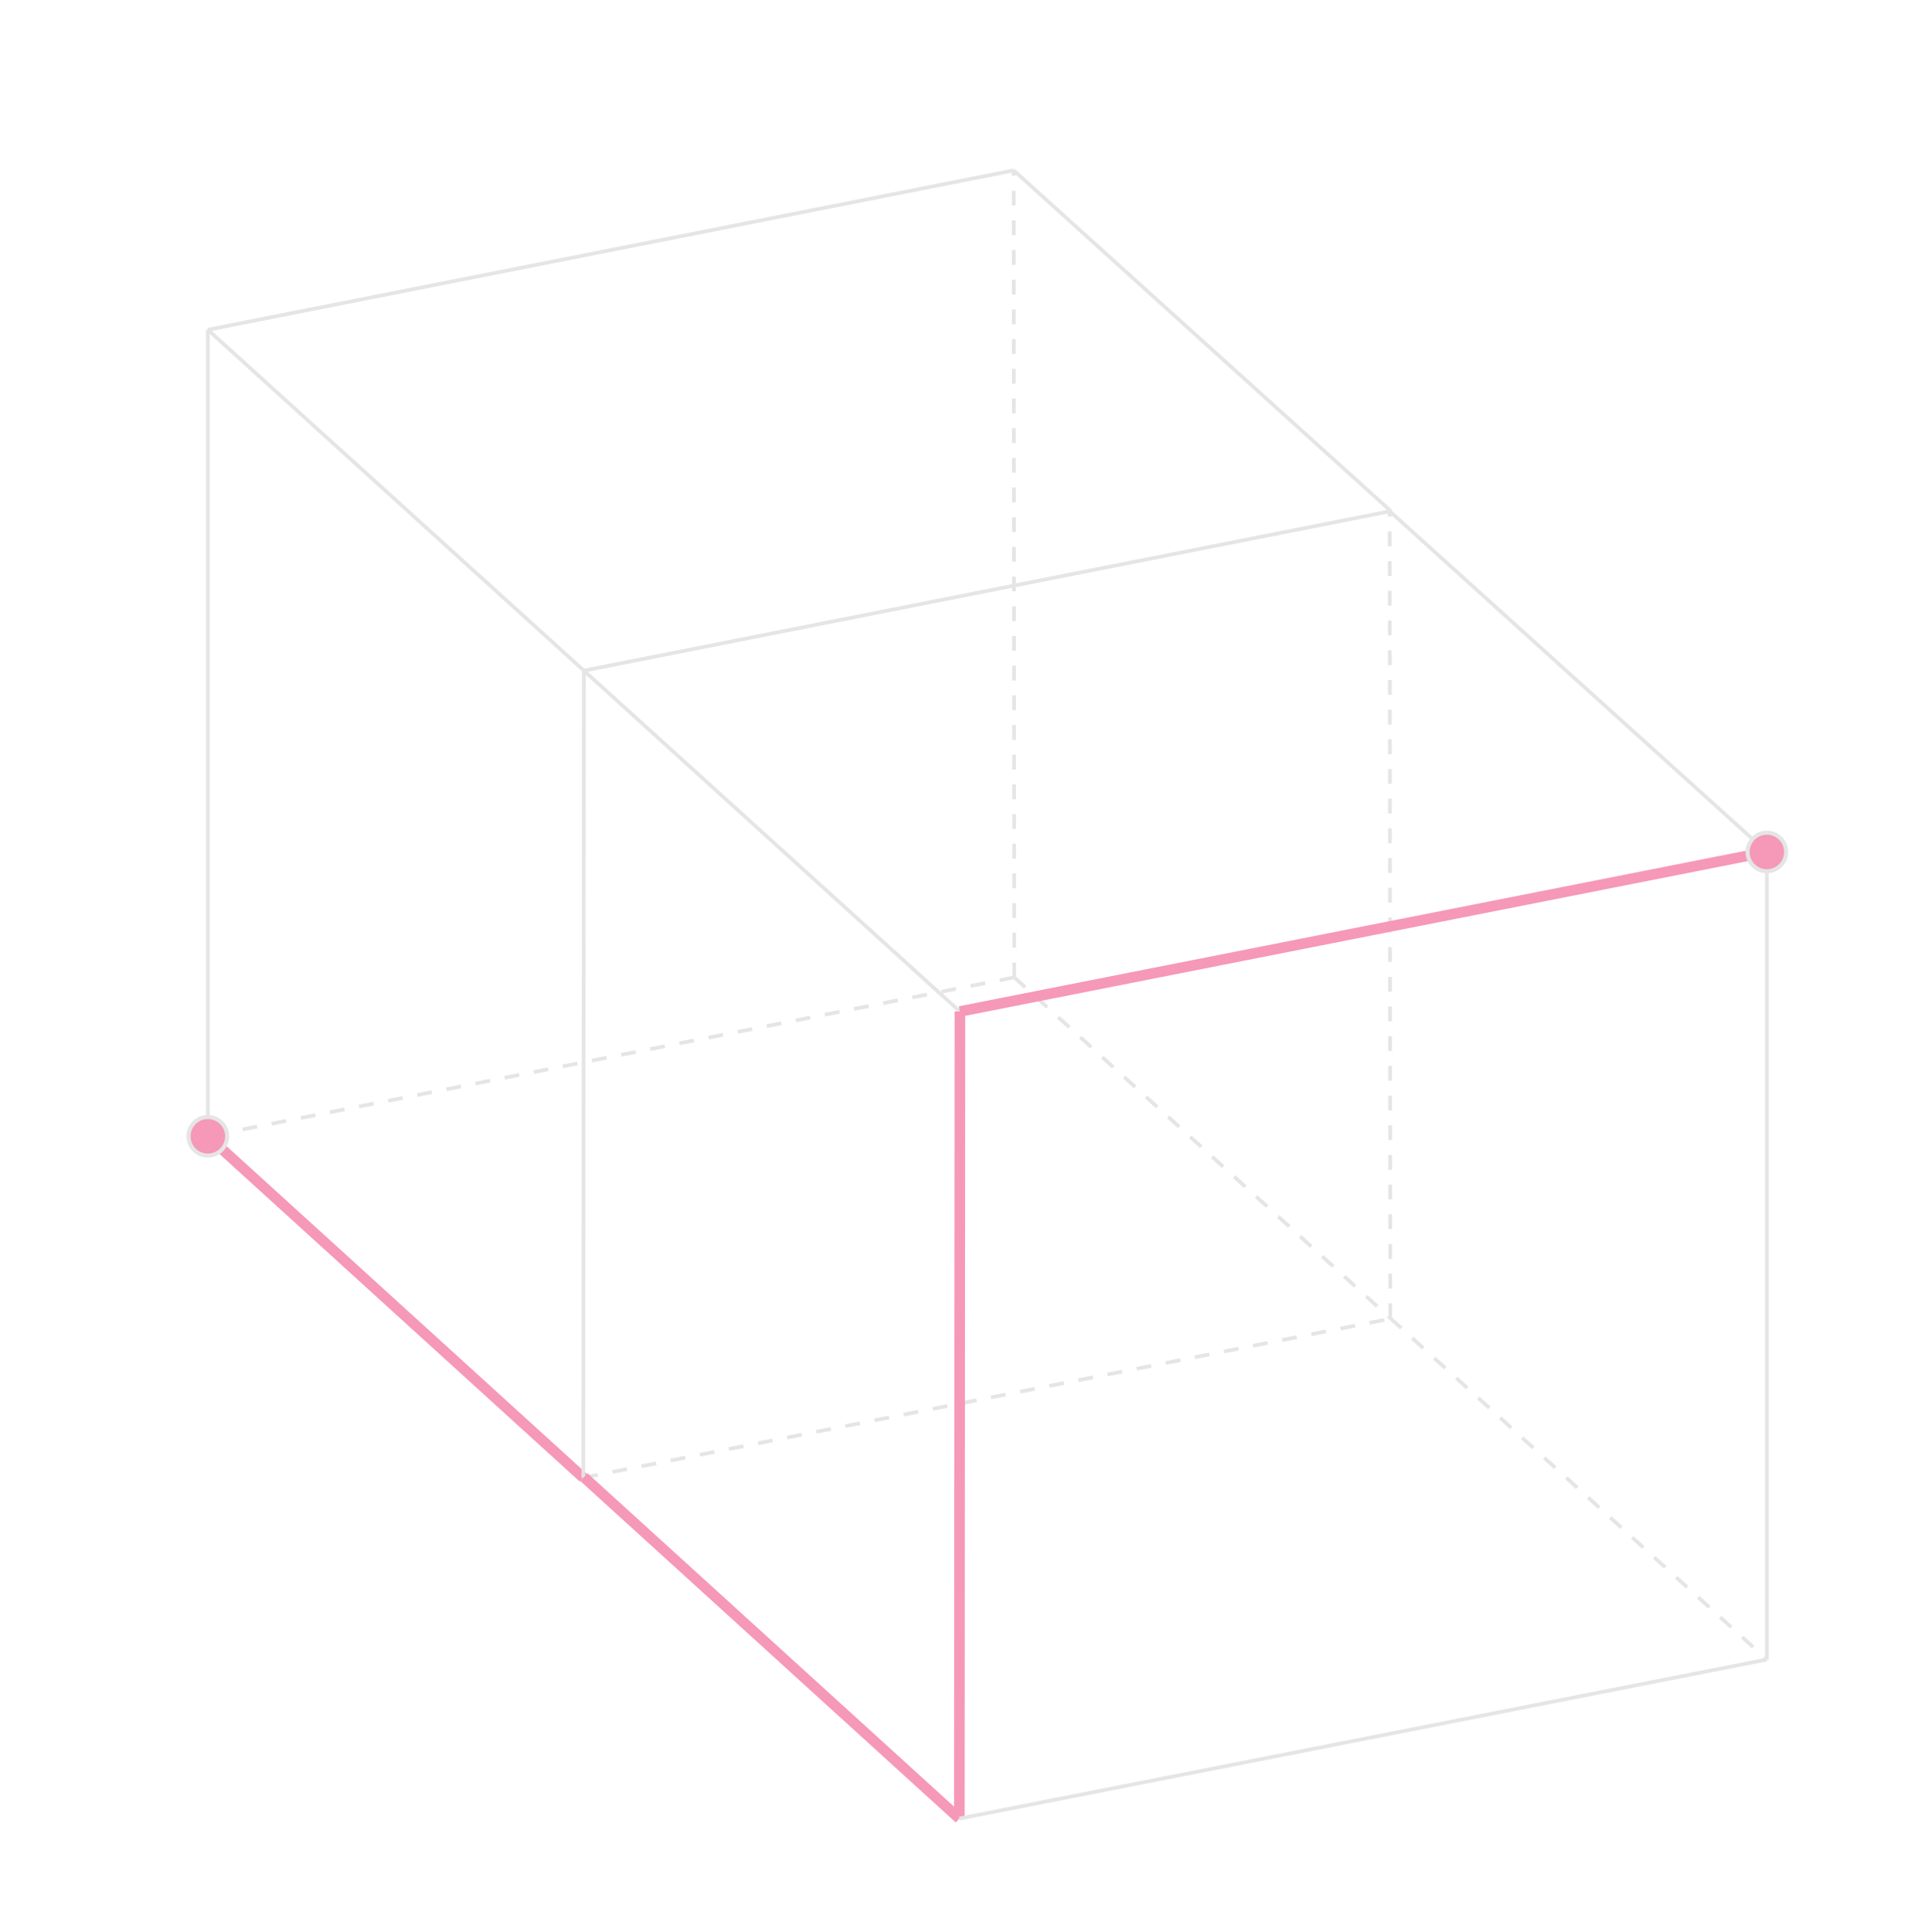 <?xml version="1.0" encoding="UTF-8" standalone="no"?>
<svg
   width="449.27mm"
   height="450.37mm"
   version="1.1"
   id="svg18"
   sodipodi:docname="relation_conectivity.svg"
   inkscape:version="1.3 (0e150ed6c4, 2023-07-21)"
   inkscape:export-filename="relation_conectivity.pdf"
   inkscape:export-xdpi="400"
   inkscape:export-ydpi="400"
   xmlns:inkscape="http://www.inkscape.org/namespaces/inkscape"
   xmlns:sodipodi="http://sodipodi.sourceforge.net/DTD/sodipodi-0.dtd"
   xmlns="http://www.w3.org/2000/svg"
   xmlns:svg="http://www.w3.org/2000/svg">
  <sodipodi:namedview
     id="namedview20"
     pagecolor="#121212"
     bordercolor="#666666"
     borderopacity="1.0"
     inkscape:showpageshadow="2"
     inkscape:pageopacity="0.0"
     inkscape:pagecheckerboard="0"
     inkscape:deskcolor="#d1d1d1"
     inkscape:document-units="mm"
     showgrid="false"
     inkscape:zoom="0.23154903"
     inkscape:cx="347.65855"
     inkscape:cy="354.13666"
     inkscape:window-width="1920"
     inkscape:window-height="1043"
     inkscape:window-x="0"
     inkscape:window-y="0"
     inkscape:window-maximized="1"
     inkscape:current-layer="svg18" />
  <defs
     id="defs2" />
  <path
     style="fill:none;stroke:#e5e5e5;stroke-width:3.269;stroke-linecap:butt;stroke-linejoin:miter;stroke-dasharray:none;stroke-opacity:1"
     d="M 183.171,290.517 514.514,590.815"
     id="path1227" />
  <path
     style="fill:none;stroke:#f698b8;stroke-width:9.317;stroke-linecap:butt;stroke-linejoin:miter;stroke-dasharray:none;stroke-opacity:1"
     d="m 183.171,1001.084 330.842,300.79"
     id="path1229" />
  <path
     style="fill:none;stroke:#e5e5e5;stroke-width:3.269;stroke-linecap:butt;stroke-linejoin:miter;stroke-dasharray:13.077, 13.077;stroke-dashoffset:0;stroke-opacity:1"
     d="M 893.738,861.052 893.237,150.114"
     id="path1231" />
  <path
     style="fill:none;stroke:#e5e5e5;stroke-width:3.269;stroke-linecap:butt;stroke-linejoin:miter;stroke-dasharray:none;stroke-opacity:1"
     d="M 183.171,290.517 V 1001.084"
     id="path1235" />
  <path
     style="fill:none;stroke:#e5e5e5;stroke-width:3.269;stroke-linecap:butt;stroke-linejoin:miter;stroke-dasharray:none;stroke-opacity:1"
     d="M 514.514,590.815 514.013,1301.874"
     id="path1237" />
  <path
     style="fill:none;stroke:#e5e5e5;stroke-width:3.269;stroke-linecap:butt;stroke-linejoin:miter;stroke-dasharray:none;stroke-opacity:1"
     d="M 183.171,290.517 893.237,150.114"
     id="path1239" />
  <path
     style="fill:none;stroke:#e5e5e5;stroke-width:3.269;stroke-linecap:butt;stroke-linejoin:miter;stroke-dasharray:none;stroke-opacity:1"
     d="M 514.514,590.815 1225.582,450.292"
     id="path1241" />
  <path
     style="fill:none;stroke:#e5e5e5;stroke-width:3.269;stroke-linecap:butt;stroke-linejoin:miter;stroke-dasharray:13.077, 13.077;stroke-dashoffset:0;stroke-opacity:1"
     d="M 893.738,861.052 183.171,1001.084"
     id="path1243" />
  <path
     style="fill:none;stroke:#e5e5e5;stroke-width:3.269;stroke-linecap:butt;stroke-linejoin:miter;stroke-dasharray:13.077, 13.077;stroke-dashoffset:0;stroke-opacity:1"
     d="M 514.013,1301.874 1225.582,1161.722"
     id="path1245" />
  <path
     style="fill:none;stroke:#e5e5e5;stroke-width:3.269;stroke-linecap:butt;stroke-linejoin:miter;stroke-dasharray:none;stroke-opacity:1"
     d="M 893.237,150.114 1225.582,450.292"
     id="path1247" />
  <path
     style="fill:none;stroke:#e5e5e5;stroke-width:3.269;stroke-linecap:butt;stroke-linejoin:miter;stroke-dasharray:13.077, 13.077;stroke-dashoffset:0;stroke-opacity:1"
     d="M 893.738,861.052 1225.582,1161.722"
     id="path1249" />
  <circle
     style="fill:#f698b8;fill-opacity:1;stroke:#e5e5e5;stroke-width:3.587;stroke-linecap:butt;stroke-linejoin:round;stroke-miterlimit:10;stroke-dasharray:none;stroke-opacity:1"
     id="path395-5-3-3-35"
     cx="183.171"
     cy="1001.084"
     r="17.003" />
  <path
     style="fill:none;stroke:#e5e5e5;stroke-width:3.269;stroke-linecap:butt;stroke-linejoin:miter;stroke-dasharray:none;stroke-opacity:1"
     d="M 514.514,590.814 845.857,891.113"
     id="path1227-1" />
  <path
     style="fill:none;stroke:#f698b8;stroke-width:9.317;stroke-linecap:butt;stroke-linejoin:miter;stroke-dasharray:none;stroke-opacity:1"
     d="m 514.514,1301.382 330.842,300.79"
     id="path1229-2" />
  <path
     style="fill:none;stroke:#e5e5e5;stroke-width:3.269;stroke-linecap:butt;stroke-linejoin:miter;stroke-dasharray:13.077, 13.077;stroke-dashoffset:0;stroke-opacity:1"
     d="m 1225.081,1161.35 -0.501,-710.939"
     id="path1231-7" />
  <path
     style="fill:none;stroke:#e5e5e5;stroke-width:3.269;stroke-linecap:butt;stroke-linejoin:miter;stroke-dasharray:none;stroke-opacity:1"
     d="M 1556.925,1462.02 V 750.59"
     id="path1233-0" />
  <path
     style="fill:none;stroke:#f698b8;stroke-width:9.317;stroke-linecap:butt;stroke-linejoin:miter;stroke-dasharray:none;stroke-opacity:1"
     d="m 845.857,891.113 -0.501,711.059"
     id="path1237-3" />
  <path
     style="fill:none;stroke:#f698b8;stroke-width:9.317;stroke-linecap:butt;stroke-linejoin:miter;stroke-dasharray:none;stroke-opacity:1"
     d="M 845.857,891.113 1556.925,750.59"
     id="path1241-0" />
  <path
     style="fill:none;stroke:#e5e5e5;stroke-width:3.269;stroke-linecap:butt;stroke-linejoin:miter;stroke-dasharray:none;stroke-opacity:1"
     d="M 845.356,1602.172 1556.925,1462.02"
     id="path1245-2" />
  <path
     style="fill:none;stroke:#e5e5e5;stroke-width:3.269;stroke-linecap:butt;stroke-linejoin:miter;stroke-dasharray:none;stroke-opacity:1"
     d="M 1224.581,450.411 1556.925,750.59"
     id="path1247-6" />
  <path
     style="fill:none;stroke:#e5e5e5;stroke-width:3.269;stroke-linecap:butt;stroke-linejoin:miter;stroke-dasharray:13.077, 13.077;stroke-dashoffset:0;stroke-opacity:1"
     d="m 1225.081,1161.35 331.844,300.67"
     id="path1249-1" />
  <circle
     style="fill:#f698b8;fill-opacity:1;stroke:#e5e5e5;stroke-width:3.587;stroke-linecap:butt;stroke-linejoin:round;stroke-miterlimit:10;stroke-dasharray:none;stroke-opacity:1"
     id="path395-5-3-3-6-9"
     cx="1556.925"
     cy="750.59"
     r="17.003" />
</svg>
